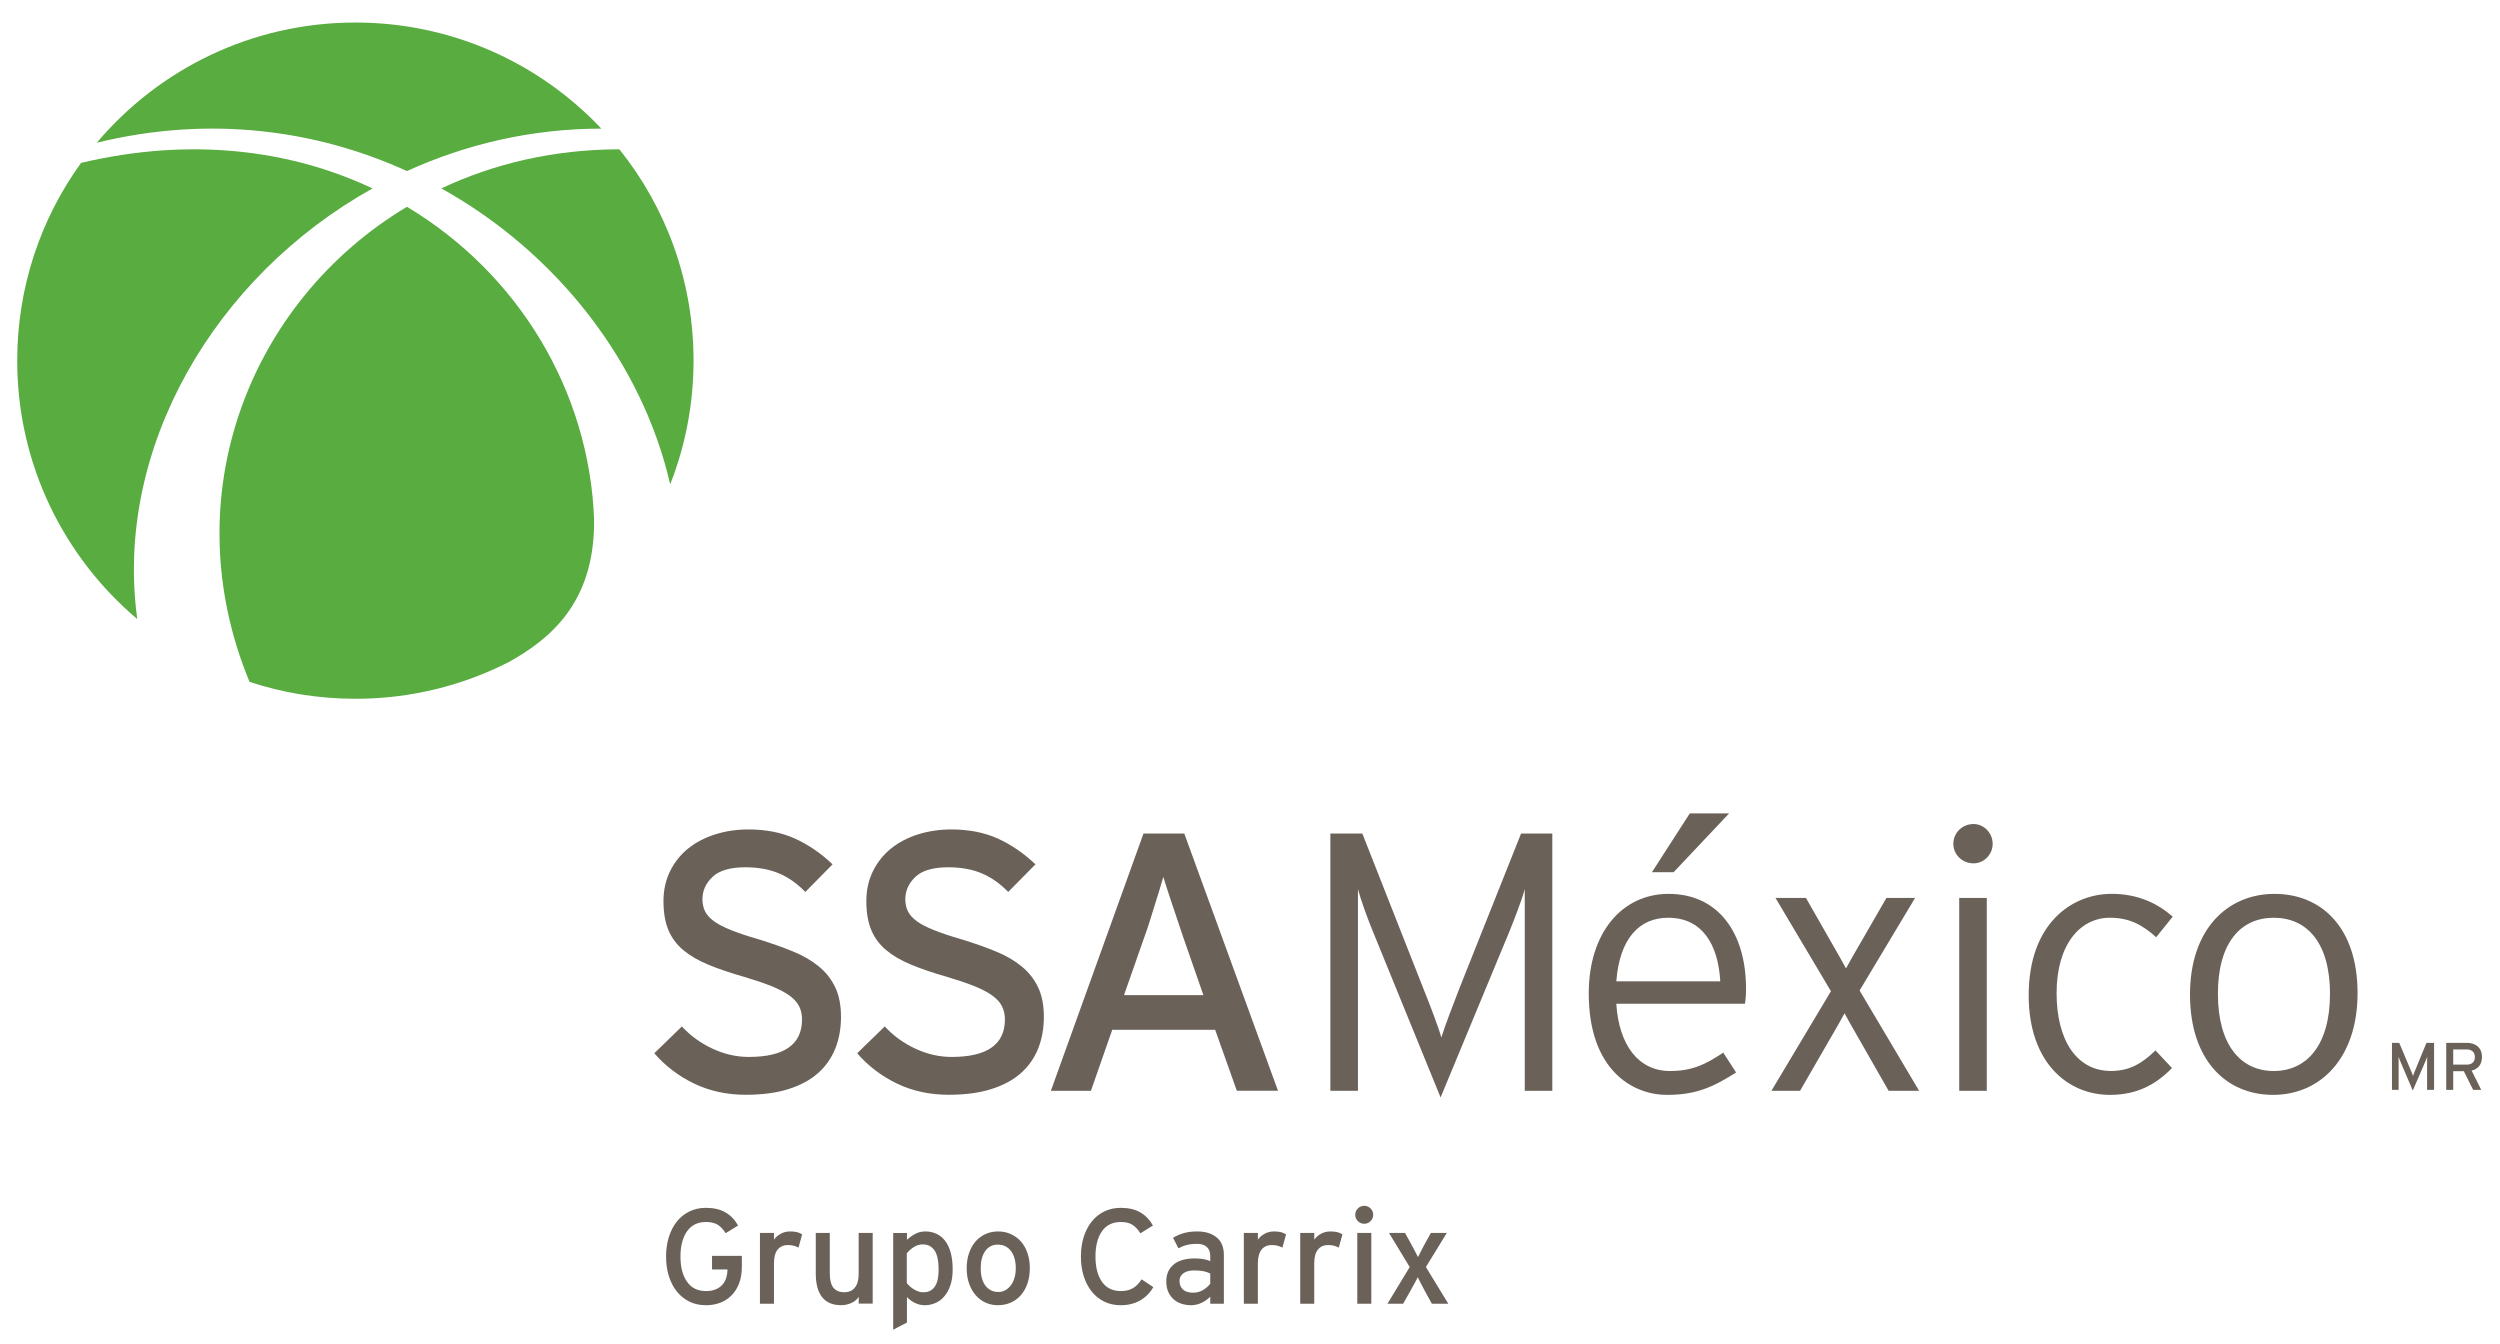 <?xml version="1.0" encoding="UTF-8"?>
<svg width="80px" height="43px" viewBox="0 0 80 43" version="1.1" xmlns="http://www.w3.org/2000/svg" xmlns:xlink="http://www.w3.org/1999/xlink">
    <!-- Generator: Sketch 48.1 (47250) - http://www.bohemiancoding.com/sketch -->
    <title>ssa</title>
    <desc>Created with Sketch.</desc>
    <defs></defs>
    <g id="Page-1" stroke="none" stroke-width="1" fill="none" fill-rule="evenodd">
        <g id="ssa" fill-rule="nonzero">
            <path d="M48.792,34.906 L48.792,29.332 L48.792,28.45 C48.71,28.768 48.474,29.379 48.298,29.815 L46.099,35.118 L43.936,29.815 C43.759,29.391 43.536,28.768 43.454,28.45 L43.454,34.906 L42.572,34.906 L42.572,26.674 L43.595,26.674 L45.535,31.602 C45.735,32.096 46.029,32.86 46.123,33.201 C46.229,32.848 46.523,32.084 46.711,31.602 L48.674,26.674 L49.674,26.674 L49.674,34.906 L48.792,34.906 Z" id="Shape" fill="#6A6159"></path>
            <path d="M53.556,27.91 L52.862,27.91 L54.074,26.028 L55.332,26.028 L53.556,27.91 Z M53.38,29.368 C52.462,29.368 51.827,30.027 51.722,31.402 L55.049,31.402 C54.979,30.203 54.462,29.368 53.38,29.368 Z M55.838,32.12 L51.722,32.12 C51.804,33.437 52.427,34.272 53.438,34.272 C54.156,34.272 54.579,34.06 55.144,33.684 L55.555,34.319 C54.814,34.789 54.273,35.036 53.344,35.036 C52.216,35.036 50.84,34.213 50.84,31.79 C50.84,29.827 51.922,28.604 53.392,28.604 C55.003,28.604 55.873,29.874 55.873,31.638 C55.873,31.849 55.861,31.979 55.838,32.12 Z" id="Shape" fill="#6A6159"></path>
            <polygon id="Shape" fill="#6A6159" points="60.436 34.906 59.213 32.766 59.025 32.425 58.837 32.766 57.602 34.906 56.685 34.906 58.59 31.719 56.815 28.733 57.79 28.733 58.884 30.649 59.072 30.99 59.261 30.649 60.366 28.733 61.283 28.733 59.507 31.696 61.412 34.906 60.436 34.906"></polygon>
            <path d="M62.695,28.733 L63.577,28.733 L63.577,34.906 L62.695,34.906 L62.695,28.733 Z M63.154,27.627 C62.789,27.627 62.507,27.345 62.507,27.004 C62.507,26.651 62.789,26.369 63.154,26.369 C63.483,26.369 63.765,26.651 63.765,27.004 C63.765,27.345 63.483,27.627 63.154,27.627 Z" id="Shape" fill="#6A6159"></path>
            <path d="M68.998,29.991 C68.551,29.592 68.14,29.368 67.516,29.368 C66.552,29.368 65.811,30.238 65.811,31.779 C65.811,33.295 66.458,34.271 67.552,34.271 C68.151,34.271 68.551,34.025 68.975,33.613 L69.504,34.177 C68.986,34.706 68.386,35.036 67.516,35.036 C66.164,35.036 64.918,34.001 64.918,31.849 C64.918,29.568 66.282,28.603 67.575,28.603 C68.41,28.603 69.045,28.909 69.527,29.333 L68.998,29.991 Z" id="Shape" fill="#6A6159"></path>
            <path d="M72.761,29.368 C71.691,29.368 70.973,30.18 70.973,31.801 C70.973,33.425 71.691,34.272 72.761,34.272 C73.831,34.272 74.56,33.425 74.56,31.801 C74.56,30.18 73.831,29.368 72.761,29.368 M72.738,35.036 C71.232,35.036 70.08,33.919 70.08,31.825 C70.08,29.733 71.279,28.604 72.784,28.604 C74.29,28.604 75.442,29.686 75.442,31.778 C75.442,33.872 74.243,35.036 72.738,35.036" id="Shape" fill="#6A6159"></path>
            <path d="M26.912,32.54 C26.912,32.909 26.851,33.246 26.73,33.552 C26.608,33.857 26.424,34.12 26.177,34.34 C25.93,34.559 25.614,34.73 25.23,34.851 C24.846,34.972 24.391,35.033 23.866,35.033 C23.262,35.033 22.711,34.914 22.213,34.675 C21.716,34.436 21.29,34.112 20.938,33.704 L21.82,32.846 C22.094,33.144 22.421,33.381 22.802,33.558 C23.182,33.734 23.568,33.822 23.96,33.822 C25.097,33.822 25.665,33.422 25.665,32.622 C25.665,32.466 25.634,32.325 25.571,32.199 C25.508,32.074 25.403,31.958 25.254,31.852 C25.105,31.746 24.913,31.646 24.678,31.552 C24.442,31.458 24.152,31.36 23.807,31.258 C23.368,31.133 22.988,31.003 22.666,30.87 C22.345,30.737 22.078,30.582 21.867,30.405 C21.655,30.229 21.496,30.015 21.39,29.764 C21.285,29.514 21.231,29.204 21.231,28.835 C21.231,28.483 21.302,28.163 21.443,27.877 C21.584,27.591 21.776,27.35 22.02,27.153 C22.262,26.958 22.551,26.806 22.884,26.701 C23.217,26.595 23.572,26.542 23.948,26.542 C24.513,26.542 25.011,26.64 25.442,26.836 C25.873,27.032 26.273,27.307 26.642,27.659 L25.771,28.542 C25.512,28.275 25.23,28.077 24.925,27.947 C24.619,27.818 24.262,27.753 23.854,27.753 C23.368,27.753 23.017,27.855 22.802,28.059 C22.586,28.263 22.478,28.502 22.478,28.777 C22.478,28.918 22.505,29.045 22.56,29.159 C22.615,29.273 22.709,29.378 22.843,29.476 C22.976,29.575 23.16,29.67 23.395,29.764 C23.631,29.858 23.925,29.957 24.278,30.058 C24.685,30.184 25.052,30.313 25.377,30.447 C25.703,30.58 25.979,30.741 26.206,30.929 C26.434,31.117 26.608,31.341 26.73,31.599 C26.851,31.858 26.912,32.171 26.912,32.54" id="Shape" fill="#6A6159"></path>
            <path d="M33.404,32.54 C33.404,32.909 33.343,33.246 33.222,33.552 C33.1,33.857 32.916,34.12 32.669,34.34 C32.422,34.559 32.106,34.73 31.722,34.851 C31.338,34.972 30.883,35.033 30.358,35.033 C29.754,35.033 29.203,34.914 28.705,34.675 C28.208,34.436 27.782,34.112 27.43,33.704 L28.312,32.846 C28.586,33.144 28.913,33.381 29.294,33.558 C29.674,33.734 30.06,33.822 30.452,33.822 C31.589,33.822 32.157,33.422 32.157,32.622 C32.157,32.466 32.126,32.325 32.063,32.199 C32,32.074 31.895,31.958 31.746,31.852 C31.597,31.746 31.405,31.646 31.169,31.552 C30.934,31.458 30.644,31.36 30.299,31.258 C29.86,31.133 29.48,31.003 29.158,30.87 C28.837,30.737 28.57,30.582 28.359,30.405 C28.147,30.229 27.988,30.015 27.882,29.764 C27.776,29.514 27.723,29.204 27.723,28.835 C27.723,28.483 27.794,28.163 27.935,27.877 C28.076,27.591 28.268,27.35 28.512,27.153 C28.754,26.958 29.043,26.806 29.376,26.701 C29.709,26.595 30.064,26.542 30.44,26.542 C31.005,26.542 31.503,26.64 31.934,26.836 C32.365,27.032 32.765,27.307 33.134,27.659 L32.263,28.542 C32.004,28.275 31.722,28.077 31.416,27.947 C31.111,27.818 30.754,27.753 30.346,27.753 C29.86,27.753 29.509,27.855 29.294,28.059 C29.078,28.263 28.97,28.502 28.97,28.777 C28.97,28.918 28.997,29.045 29.052,29.159 C29.107,29.273 29.201,29.378 29.335,29.476 C29.468,29.575 29.652,29.67 29.887,29.764 C30.123,29.858 30.417,29.957 30.769,30.058 C31.177,30.184 31.544,30.313 31.869,30.447 C32.195,30.58 32.471,30.741 32.698,30.929 C32.926,31.117 33.1,31.341 33.222,31.599 C33.343,31.858 33.404,32.171 33.404,32.54" id="Shape" fill="#6A6159"></path>
            <path d="M37.85,29.953 C37.803,29.804 37.748,29.64 37.685,29.458 C37.623,29.279 37.562,29.098 37.503,28.918 C37.444,28.737 37.389,28.571 37.338,28.418 C37.287,28.264 37.25,28.145 37.227,28.059 C37.203,28.146 37.168,28.265 37.121,28.418 C37.074,28.571 37.023,28.735 36.968,28.911 C36.913,29.087 36.856,29.27 36.798,29.458 C36.739,29.646 36.682,29.815 36.627,29.964 L35.968,31.845 L38.509,31.845 L37.85,29.952 L37.85,29.953 Z M39.579,34.905 L38.885,32.953 L35.592,32.953 L34.91,34.905 L33.628,34.905 L36.592,26.673 L37.897,26.673 L40.896,34.904 L39.579,34.904 L39.579,34.905 Z" id="Shape" fill="#6A6159"></path>
            <path d="M23.655,41.057 C23.599,41.208 23.52,41.337 23.418,41.443 C23.315,41.55 23.194,41.631 23.053,41.685 C22.912,41.74 22.758,41.767 22.591,41.767 C22.395,41.767 22.219,41.729 22.063,41.653 C21.906,41.576 21.772,41.469 21.661,41.331 C21.55,41.193 21.465,41.029 21.404,40.839 C21.344,40.649 21.314,40.439 21.314,40.209 C21.314,39.982 21.344,39.772 21.404,39.581 C21.465,39.39 21.55,39.225 21.661,39.087 C21.772,38.949 21.906,38.842 22.063,38.766 C22.219,38.689 22.395,38.651 22.591,38.651 C22.839,38.651 23.046,38.699 23.213,38.796 C23.38,38.892 23.515,39.032 23.619,39.217 L23.221,39.462 C23.144,39.339 23.058,39.248 22.965,39.19 C22.871,39.133 22.746,39.104 22.591,39.104 C22.326,39.104 22.124,39.203 21.985,39.402 C21.845,39.601 21.775,39.87 21.775,40.209 C21.775,40.548 21.845,40.818 21.985,41.016 C22.124,41.215 22.326,41.314 22.591,41.314 C22.715,41.314 22.82,41.295 22.906,41.258 C22.993,41.22 23.063,41.171 23.118,41.109 C23.172,41.047 23.213,40.975 23.239,40.893 C23.264,40.811 23.278,40.725 23.278,40.636 L23.278,40.623 L22.785,40.623 L22.785,40.187 L23.739,40.187 L23.739,40.537 C23.739,40.733 23.711,40.906 23.655,41.057" id="Shape" fill="#6A6159"></path>
            <path d="M25.552,39.924 C25.503,39.898 25.453,39.878 25.401,39.864 C25.349,39.849 25.286,39.842 25.211,39.842 C25.07,39.842 24.961,39.891 24.883,39.989 C24.805,40.087 24.767,40.232 24.767,40.425 L24.767,41.72 L24.318,41.72 L24.318,39.454 L24.767,39.454 L24.767,39.669 C24.818,39.595 24.89,39.532 24.98,39.482 C25.071,39.431 25.172,39.406 25.285,39.406 C25.377,39.406 25.452,39.414 25.511,39.43 C25.57,39.446 25.622,39.469 25.669,39.501 L25.552,39.924 Z" id="Shape" fill="#6A6159"></path>
            <path d="M27.477,41.716 L27.481,41.5 C27.424,41.584 27.344,41.65 27.242,41.696 C27.14,41.743 27.03,41.766 26.912,41.766 C26.647,41.766 26.446,41.681 26.31,41.512 C26.173,41.342 26.105,41.088 26.105,40.752 L26.105,39.453 L26.553,39.453 L26.553,40.732 C26.553,40.962 26.594,41.122 26.675,41.214 C26.757,41.306 26.87,41.352 27.015,41.352 C27.163,41.352 27.278,41.302 27.357,41.201 C27.437,41.101 27.477,40.959 27.477,40.775 L27.477,39.453 L27.926,39.453 L27.926,41.716 L27.477,41.716 Z" id="Shape" fill="#6A6159"></path>
            <path d="M30.036,40.636 C30.036,40.35 29.992,40.142 29.905,40.014 C29.818,39.885 29.692,39.821 29.529,39.821 C29.423,39.821 29.326,39.85 29.237,39.909 C29.148,39.967 29.075,40.034 29.017,40.108 L29.017,41.057 C29.043,41.091 29.075,41.125 29.112,41.16 C29.149,41.194 29.191,41.226 29.237,41.254 C29.283,41.283 29.331,41.306 29.383,41.325 C29.434,41.344 29.489,41.353 29.546,41.353 C29.707,41.353 29.828,41.294 29.911,41.175 C29.995,41.056 30.036,40.876 30.036,40.636 M30.485,40.623 C30.485,40.819 30.461,40.988 30.412,41.131 C30.363,41.273 30.297,41.392 30.215,41.486 C30.133,41.582 30.038,41.652 29.93,41.698 C29.822,41.744 29.71,41.767 29.592,41.767 C29.476,41.767 29.369,41.741 29.268,41.689 C29.167,41.636 29.085,41.575 29.022,41.506 L29.022,42.321 L28.582,42.55 L28.582,39.457 L29.022,39.457 L29.022,39.672 C29.105,39.597 29.194,39.534 29.29,39.483 C29.384,39.432 29.492,39.406 29.613,39.406 C29.734,39.406 29.848,39.429 29.954,39.476 C30.061,39.521 30.153,39.594 30.232,39.691 C30.312,39.789 30.373,39.915 30.418,40.069 C30.463,40.223 30.485,40.407 30.485,40.623" id="Shape" fill="#6A6159"></path>
            <path d="M32.505,40.588 C32.505,40.355 32.454,40.17 32.352,40.034 C32.25,39.897 32.108,39.828 31.927,39.828 C31.757,39.828 31.624,39.897 31.527,40.034 C31.431,40.17 31.383,40.351 31.383,40.575 C31.383,40.825 31.435,41.016 31.538,41.147 C31.642,41.278 31.778,41.343 31.948,41.343 C32.032,41.343 32.108,41.323 32.177,41.283 C32.246,41.243 32.305,41.189 32.354,41.121 C32.403,41.053 32.44,40.974 32.466,40.882 C32.492,40.79 32.505,40.692 32.505,40.588 M32.954,40.575 C32.954,40.762 32.928,40.93 32.876,41.078 C32.824,41.226 32.752,41.351 32.661,41.453 C32.568,41.556 32.461,41.633 32.337,41.687 C32.213,41.74 32.078,41.766 31.931,41.766 C31.787,41.766 31.655,41.738 31.534,41.682 C31.413,41.626 31.308,41.546 31.219,41.443 C31.13,41.339 31.06,41.216 31.01,41.072 C30.959,40.928 30.934,40.766 30.934,40.588 C30.934,40.404 30.96,40.239 31.012,40.092 C31.064,39.945 31.135,39.821 31.225,39.718 C31.316,39.616 31.423,39.539 31.545,39.486 C31.667,39.432 31.8,39.406 31.944,39.406 C32.088,39.406 32.222,39.434 32.345,39.49 C32.469,39.546 32.576,39.624 32.667,39.725 C32.758,39.826 32.828,39.949 32.878,40.094 C32.929,40.239 32.954,40.4 32.954,40.575" id="Shape" fill="#6A6159"></path>
            <path d="M36.477,41.618 C36.3,41.717 36.097,41.767 35.866,41.767 C35.671,41.767 35.494,41.729 35.338,41.653 C35.181,41.576 35.047,41.469 34.936,41.331 C34.826,41.193 34.74,41.029 34.679,40.839 C34.619,40.649 34.589,40.439 34.589,40.209 C34.589,39.982 34.619,39.772 34.679,39.581 C34.74,39.39 34.826,39.225 34.936,39.087 C35.047,38.949 35.181,38.842 35.338,38.766 C35.494,38.689 35.671,38.651 35.866,38.651 C36.114,38.651 36.321,38.699 36.488,38.795 C36.655,38.892 36.79,39.032 36.894,39.216 L36.492,39.467 C36.414,39.343 36.329,39.252 36.237,39.193 C36.145,39.134 36.022,39.104 35.866,39.104 C35.601,39.104 35.4,39.203 35.262,39.402 C35.124,39.601 35.055,39.87 35.055,40.209 C35.055,40.548 35.124,40.818 35.262,41.016 C35.4,41.215 35.601,41.314 35.866,41.314 C36.025,41.314 36.155,41.282 36.259,41.219 C36.363,41.156 36.453,41.062 36.531,40.938 L36.906,41.189 C36.797,41.376 36.654,41.519 36.477,41.618" id="Shape" fill="#6A6159"></path>
            <path d="M38.728,40.753 C38.668,40.721 38.596,40.697 38.514,40.679 C38.432,40.662 38.331,40.654 38.21,40.654 C38.066,40.654 37.952,40.684 37.869,40.744 C37.786,40.805 37.744,40.886 37.744,40.99 C37.744,41.102 37.78,41.193 37.852,41.262 C37.924,41.331 38.033,41.366 38.18,41.366 C38.301,41.366 38.409,41.336 38.506,41.275 C38.602,41.215 38.676,41.148 38.728,41.077 L38.728,40.753 Z M38.728,41.72 L38.728,41.495 C38.65,41.573 38.558,41.638 38.452,41.689 C38.345,41.741 38.23,41.767 38.107,41.767 C38.014,41.767 37.922,41.753 37.828,41.726 C37.734,41.699 37.65,41.655 37.576,41.595 C37.501,41.534 37.44,41.455 37.392,41.357 C37.345,41.259 37.321,41.141 37.321,41.003 C37.321,40.877 37.344,40.767 37.39,40.675 C37.436,40.583 37.499,40.507 37.58,40.446 C37.66,40.386 37.755,40.341 37.865,40.313 C37.974,40.284 38.093,40.269 38.223,40.269 C38.43,40.269 38.599,40.298 38.728,40.356 L38.728,40.187 C38.728,40.064 38.691,39.969 38.618,39.903 C38.545,39.837 38.439,39.803 38.301,39.803 C38.183,39.803 38.077,39.815 37.983,39.838 C37.89,39.861 37.799,39.897 37.709,39.946 L37.537,39.609 C37.646,39.543 37.763,39.493 37.886,39.458 C38.01,39.423 38.152,39.406 38.314,39.406 C38.567,39.406 38.772,39.469 38.929,39.594 C39.086,39.719 39.164,39.91 39.164,40.166 L39.164,41.72 L38.728,41.72 Z" id="Shape" fill="#6A6159"></path>
            <path d="M41.037,39.924 C40.988,39.898 40.938,39.878 40.886,39.864 C40.834,39.849 40.771,39.842 40.696,39.842 C40.555,39.842 40.446,39.891 40.368,39.989 C40.291,40.087 40.252,40.232 40.252,40.425 L40.252,41.72 L39.803,41.72 L39.803,39.454 L40.252,39.454 L40.252,39.669 C40.303,39.595 40.375,39.532 40.465,39.482 C40.556,39.431 40.657,39.406 40.77,39.406 C40.862,39.406 40.937,39.414 40.996,39.43 C41.055,39.446 41.107,39.469 41.154,39.501 L41.037,39.924 Z" id="Shape" fill="#6A6159"></path>
            <path d="M42.841,39.924 C42.792,39.898 42.742,39.878 42.69,39.864 C42.638,39.849 42.575,39.842 42.5,39.842 C42.359,39.842 42.25,39.891 42.172,39.989 C42.094,40.087 42.056,40.232 42.056,40.425 L42.056,41.72 L41.607,41.72 L41.607,39.454 L42.056,39.454 L42.056,39.669 C42.107,39.595 42.179,39.532 42.269,39.482 C42.36,39.431 42.461,39.406 42.574,39.406 C42.666,39.406 42.741,39.414 42.8,39.43 C42.859,39.446 42.911,39.469 42.958,39.501 L42.841,39.924 Z" id="Shape" fill="#6A6159"></path>
            <path d="M43.433,39.454 L43.882,39.454 L43.882,41.72 L43.433,41.72 L43.433,39.454 Z M43.942,38.875 C43.942,38.953 43.914,39.019 43.858,39.076 C43.802,39.132 43.735,39.16 43.657,39.16 C43.576,39.16 43.508,39.132 43.452,39.076 C43.396,39.019 43.368,38.953 43.368,38.875 C43.368,38.795 43.396,38.726 43.452,38.67 C43.508,38.614 43.576,38.586 43.657,38.586 C43.735,38.586 43.802,38.614 43.858,38.67 C43.914,38.726 43.942,38.795 43.942,38.875 Z" id="Shape" fill="#6A6159"></path>
            <path d="M45.819,41.719 L45.603,41.326 C45.557,41.243 45.512,41.157 45.467,41.067 C45.423,40.978 45.389,40.912 45.366,40.869 C45.357,40.892 45.344,40.921 45.325,40.957 C45.306,40.993 45.285,41.032 45.262,41.074 C45.239,41.115 45.215,41.159 45.189,41.205 C45.163,41.252 45.14,41.293 45.12,41.331 L44.9,41.719 L44.399,41.719 L45.111,40.545 L44.447,39.453 L44.96,39.453 L45.137,39.773 C45.183,39.856 45.229,39.942 45.275,40.029 C45.321,40.117 45.354,40.182 45.375,40.226 C45.386,40.205 45.401,40.177 45.42,40.142 C45.439,40.106 45.459,40.066 45.48,40.023 C45.502,39.98 45.524,39.936 45.547,39.891 C45.57,39.847 45.593,39.804 45.616,39.764 L45.789,39.453 L46.298,39.453 L45.629,40.545 L46.346,41.719 L45.819,41.719 Z" id="Shape" fill="#6A6159"></path>
            <path d="M19.82,4.778 C21.305,6.63 22.193,8.981 22.193,11.54 C22.193,12.937 21.929,14.272 21.446,15.498 C20.557,11.619 17.836,8.096 14.123,6.029 C15.809,5.233 17.732,4.78 19.82,4.778" id="Shape" fill="#58AC40"></path>
            <path d="M3.098,4.567 C5.083,2.215 8.053,0.721 11.372,0.721 C14.474,0.721 17.271,2.025 19.243,4.116 C17.018,4.117 14.913,4.611 13.022,5.474 C10.107,4.145 6.682,3.689 3.098,4.567" id="Shape" fill="#58AC40"></path>
            <path d="M13.022,6.617 C16.59,8.753 18.862,12.516 19.012,16.636 C19.033,19.301 17.587,20.452 16.298,21.177 C14.821,21.934 13.147,22.361 11.372,22.361 C10.19,22.361 9.051,22.171 7.986,21.821 C5.529,15.894 7.983,9.634 13.022,6.617" id="Shape" fill="#58AC40"></path>
            <path d="M0.551,11.541 C0.551,9.178 1.308,6.993 2.593,5.213 C6.097,4.382 9.296,4.791 11.921,6.03 C6.86,8.847 3.643,14.368 4.393,19.81 C2.043,17.826 0.551,14.858 0.551,11.541" id="Shape" fill="#58AC40"></path>
            <path d="M77.667,34.875 L77.667,34.08 L77.667,34.007 C77.667,33.981 77.667,33.956 77.668,33.931 C77.669,33.906 77.669,33.883 77.67,33.863 C77.671,33.843 77.671,33.827 77.671,33.816 C77.663,33.837 77.649,33.871 77.631,33.918 C77.612,33.965 77.593,34.009 77.574,34.052 L77.209,34.898 L76.848,34.052 C76.83,34.009 76.811,33.965 76.793,33.918 C76.774,33.871 76.76,33.837 76.751,33.816 C76.751,33.827 76.752,33.843 76.753,33.863 C76.753,33.883 76.754,33.906 76.755,33.931 C76.756,33.956 76.756,33.981 76.756,34.007 L76.756,34.875 L76.543,34.875 L76.543,33.371 L76.775,33.371 L77.113,34.173 C77.131,34.216 77.15,34.262 77.171,34.31 C77.191,34.358 77.206,34.399 77.216,34.43 C77.227,34.399 77.242,34.359 77.261,34.311 C77.279,34.263 77.298,34.217 77.317,34.173 L77.647,33.371 L77.89,33.371 L77.89,34.875 L77.667,34.875 Z" id="Shape" fill="#6A6159"></path>
            <path d="M79.195,33.826 C79.195,33.747 79.172,33.687 79.125,33.646 C79.079,33.604 79.017,33.583 78.94,33.583 L78.503,33.583 L78.503,34.067 L78.94,34.067 C79.016,34.067 79.077,34.047 79.124,34.008 C79.171,33.968 79.195,33.908 79.195,33.826 M79.423,33.82 C79.423,33.942 79.393,34.039 79.335,34.112 C79.276,34.185 79.195,34.234 79.092,34.26 L79.399,34.875 L79.14,34.875 L78.842,34.279 L78.503,34.279 L78.503,34.875 L78.279,34.875 L78.279,33.371 L78.939,33.371 C79.005,33.371 79.067,33.38 79.125,33.397 C79.183,33.415 79.234,33.442 79.279,33.479 C79.323,33.516 79.358,33.562 79.384,33.619 C79.409,33.675 79.423,33.742 79.423,33.82" id="Shape" fill="#6A6159"></path>
        </g>
    </g>
</svg>